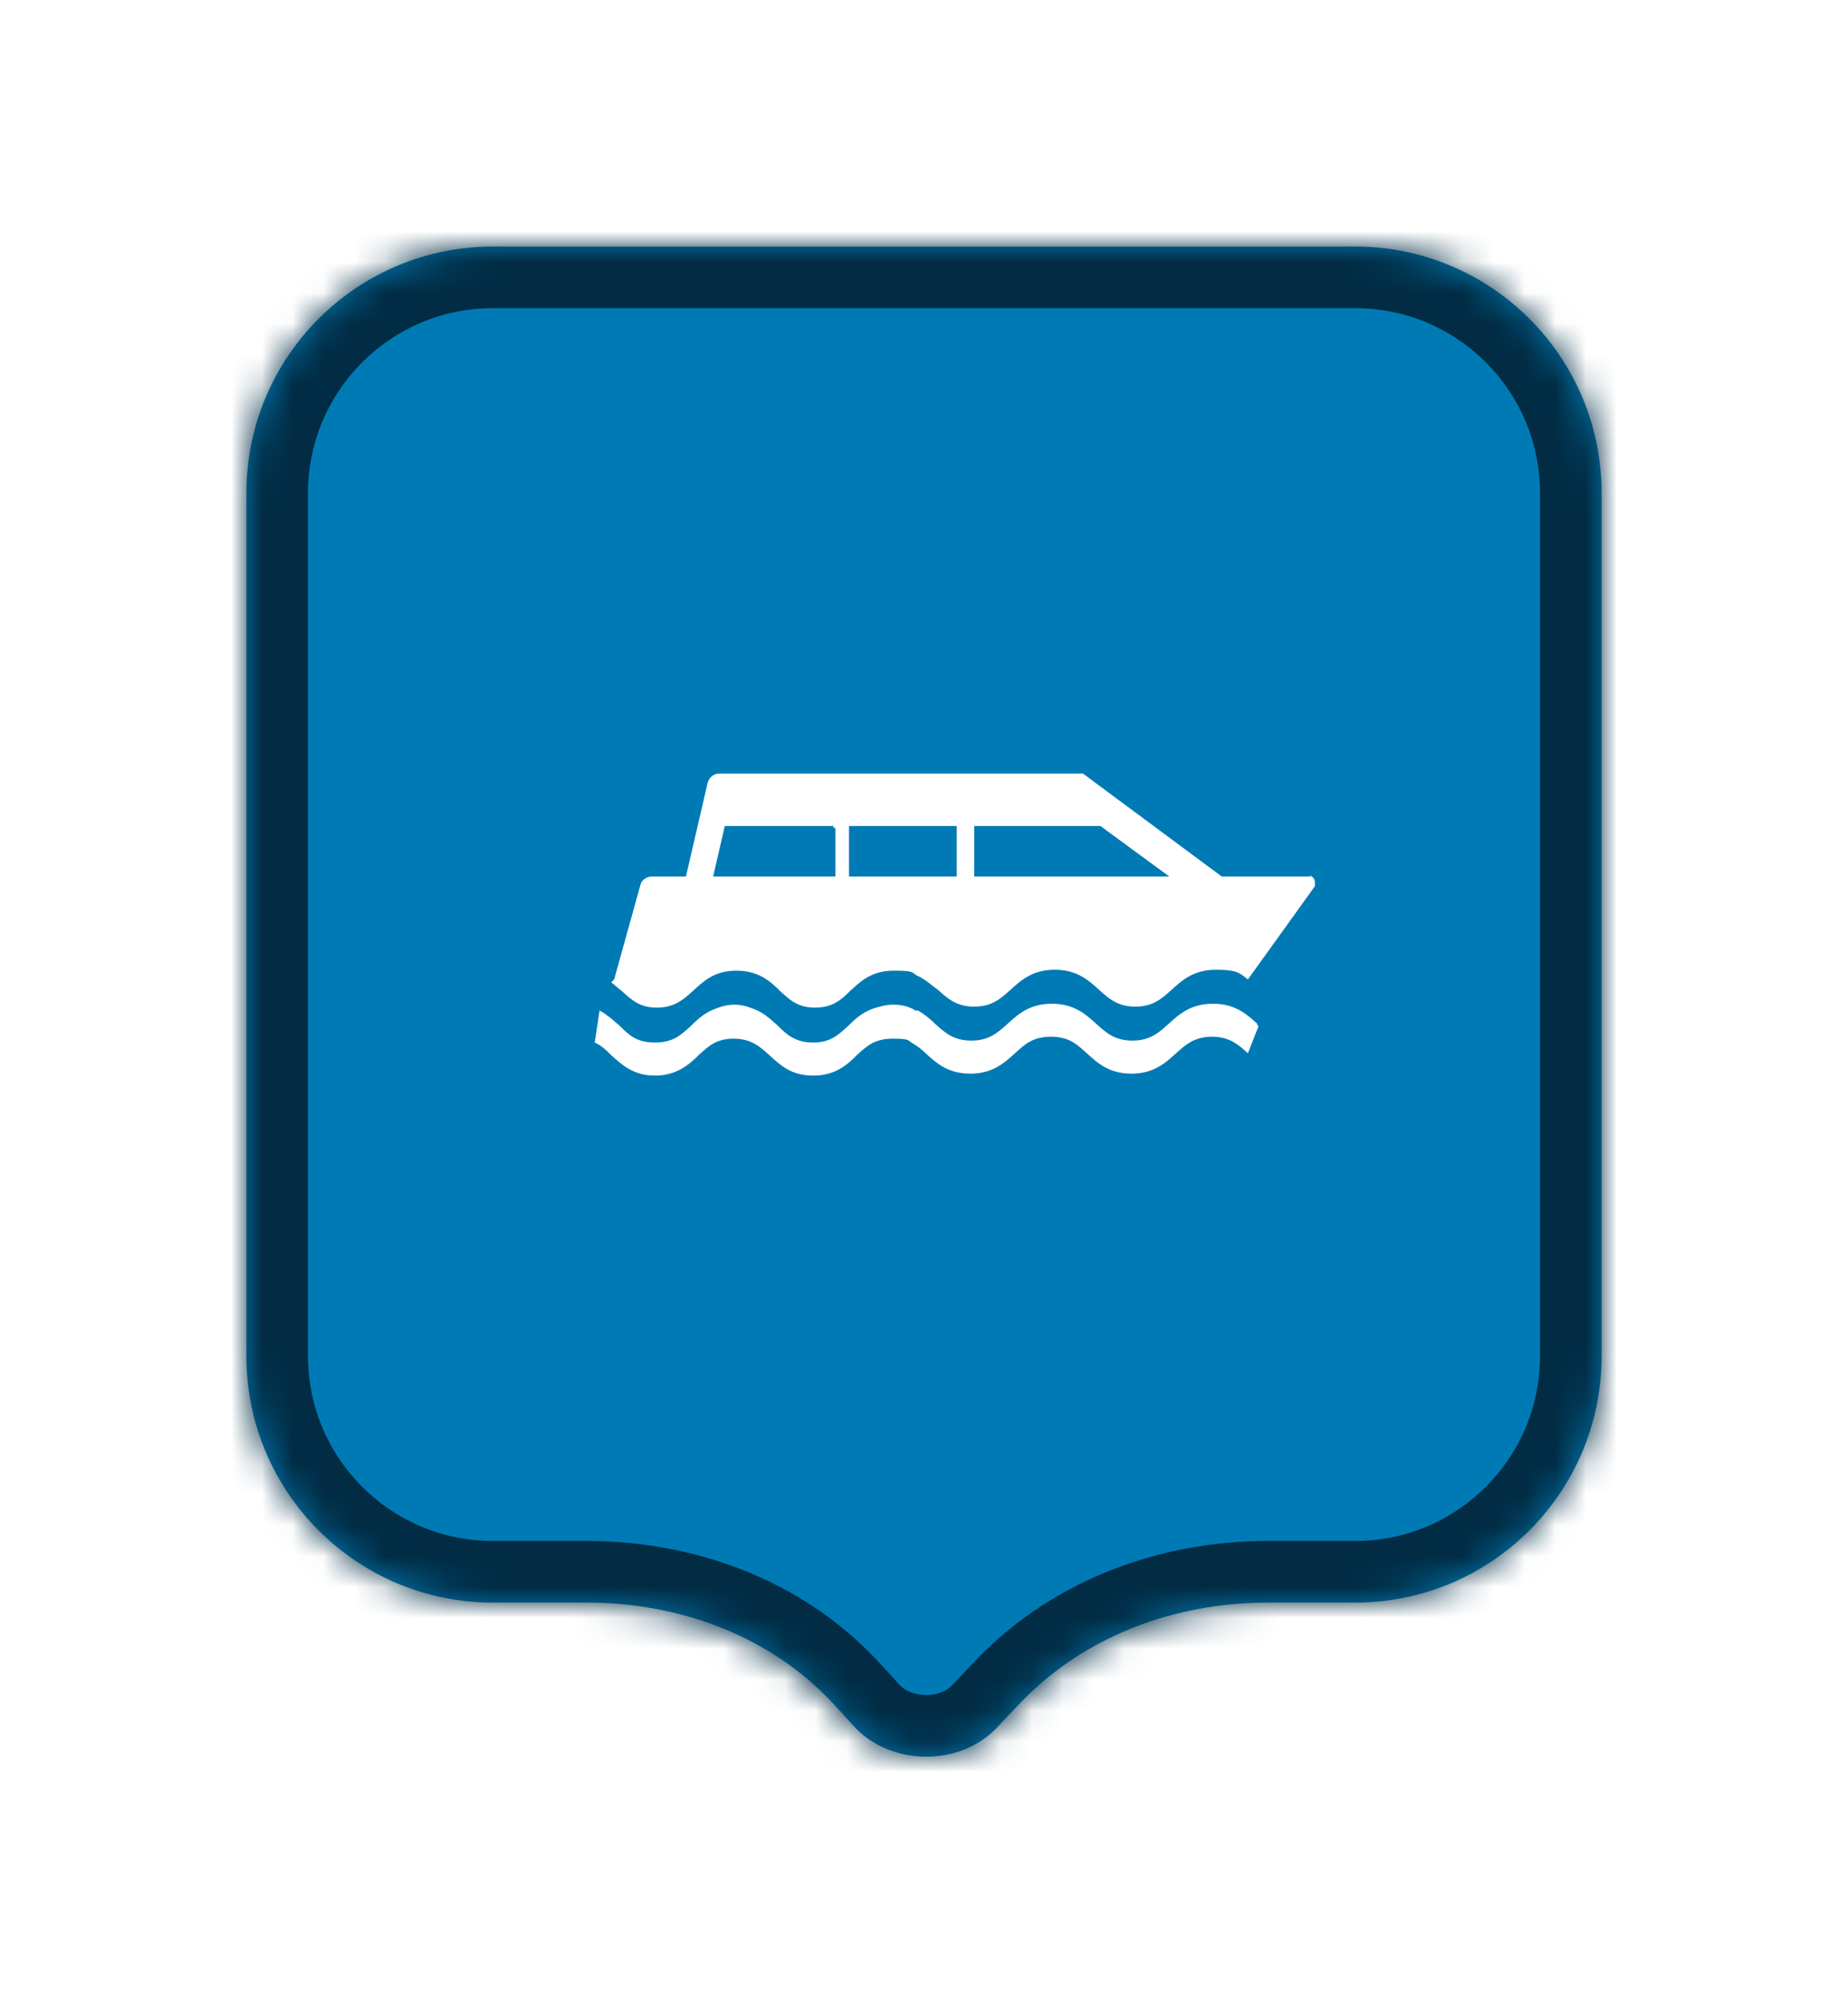 <svg width="60" height="65" viewBox="0 0 60 65" fill="none" xmlns="http://www.w3.org/2000/svg">
<g filter="url(#filter0_d_787_6472)">
<mask id="path-1-inside-1_787_6472" fill="white">
<path fill-rule="evenodd" clip-rule="evenodd" d="M16 6C11.582 6 8 9.582 8 14V27.758V42C8 46.418 11.582 50 16 50H19.049C22.039 50 24.978 51.064 27.023 53.246C27.25 53.489 27.474 53.734 27.694 53.981C28.879 55.312 31.173 55.347 32.384 54.038C32.646 53.755 32.913 53.475 33.184 53.196C35.261 51.062 38.177 50 41.155 50H44C48.418 50 52 46.418 52 42V27.758V14C52 9.582 48.418 6 44 6H16Z"/>
</mask>
<path fill-rule="evenodd" clip-rule="evenodd" d="M16 6C11.582 6 8 9.582 8 14V27.758V42C8 46.418 11.582 50 16 50H19.049C22.039 50 24.978 51.064 27.023 53.246C27.25 53.489 27.474 53.734 27.694 53.981C28.879 55.312 31.173 55.347 32.384 54.038C32.646 53.755 32.913 53.475 33.184 53.196C35.261 51.062 38.177 50 41.155 50H44C48.418 50 52 46.418 52 42V27.758V14C52 9.582 48.418 6 44 6H16Z" fill="#007AB5"/>
<path d="M27.694 53.981L26.201 55.311L26.201 55.311L27.694 53.981ZM32.384 54.038L33.852 55.397L33.852 55.396L32.384 54.038ZM27.023 53.246L25.563 54.614L27.023 53.246ZM10 14C10 10.686 12.686 8 16 8V4C10.477 4 6 8.477 6 14H10ZM10 27.758V14H6V27.758H10ZM10 42V27.758H6V42H10ZM16 48C12.686 48 10 45.314 10 42H6C6 47.523 10.477 52 16 52V48ZM19.049 48H16V52H19.049V48ZM25.563 54.614C25.78 54.845 25.992 55.078 26.201 55.311L29.188 52.652C28.956 52.391 28.721 52.133 28.482 51.879L25.563 54.614ZM26.201 55.311C28.161 57.513 31.829 57.583 33.852 55.397L30.916 52.68C30.516 53.112 29.597 53.111 29.188 52.652L26.201 55.311ZM33.852 55.396C34.102 55.127 34.357 54.858 34.617 54.591L31.751 51.801C31.469 52.091 31.19 52.384 30.916 52.68L33.852 55.396ZM44 48H41.155V52H44V48ZM50 42C50 45.314 47.314 48 44 48V52C49.523 52 54 47.523 54 42H50ZM50 27.758V42H54V27.758H50ZM50 14V27.758H54V14H50ZM44 8C47.314 8 50 10.686 50 14H54C54 8.477 49.523 4 44 4V8ZM16 8H44V4H16V8ZM34.617 54.591C36.265 52.897 38.638 52 41.155 52V48C37.717 48 34.256 49.227 31.751 51.801L34.617 54.591ZM19.049 52C21.585 52 23.959 52.902 25.563 54.614L28.482 51.879C25.996 49.226 22.493 48 19.049 48V52Z" fill="#012C44" mask="url(#path-1-inside-1_787_6472)"/>
<path d="M40.831 31.23C40.485 30.914 40.107 30.568 39.382 30.568C38.657 30.568 38.279 30.914 37.932 31.23C37.617 31.513 37.334 31.765 36.767 31.765C36.199 31.765 35.916 31.513 35.601 31.23C35.254 30.914 34.876 30.568 34.151 30.568C33.426 30.568 33.048 30.914 32.702 31.23C32.386 31.513 32.103 31.765 31.536 31.765C30.968 31.765 30.685 31.513 30.37 31.23C30.212 31.072 30.023 30.914 29.803 30.788C29.803 30.788 29.74 30.788 29.708 30.788C29.488 30.694 29.267 30.631 28.952 30.631C28.227 30.631 27.849 30.977 27.534 31.293C27.219 31.576 26.967 31.828 26.399 31.828C25.832 31.828 25.549 31.576 25.265 31.293C24.918 30.977 24.572 30.631 23.847 30.631C23.122 30.631 22.744 30.977 22.429 31.293C22.114 31.576 21.862 31.828 21.263 31.828C20.664 31.828 20.412 31.576 20.129 31.293C19.94 31.135 19.75 30.946 19.467 30.788L19.309 31.828C19.53 31.923 19.688 32.08 19.845 32.238C20.192 32.553 20.57 32.9 21.263 32.9C21.956 32.9 22.366 32.553 22.681 32.238C22.996 31.954 23.248 31.702 23.815 31.702C24.383 31.702 24.666 31.954 24.981 32.238C25.328 32.553 25.675 32.9 26.399 32.9C27.124 32.9 27.502 32.553 27.817 32.238C28.133 31.954 28.385 31.702 28.983 31.702C29.582 31.702 29.456 31.765 29.645 31.86C29.803 31.954 29.96 32.08 30.086 32.206C30.401 32.49 30.779 32.837 31.504 32.837C32.229 32.837 32.607 32.49 32.954 32.175C33.269 31.891 33.521 31.639 34.12 31.639C34.718 31.639 34.97 31.891 35.285 32.175C35.632 32.49 36.01 32.837 36.735 32.837C37.46 32.837 37.838 32.49 38.185 32.175C38.5 31.891 38.783 31.639 39.35 31.639C39.918 31.639 40.201 31.891 40.516 32.175L40.863 31.293C40.863 31.293 40.8 31.23 40.737 31.198V31.261L40.831 31.23Z" fill="white"/>
<path d="M29.677 30.757C29.488 30.662 29.298 30.599 29.015 30.599C28.731 30.599 28.511 30.662 28.322 30.788L29.708 30.788L29.677 30.788V30.757Z" fill="white"/>
<path d="M23.091 30.82H24.572C24.383 30.694 24.162 30.599 23.847 30.599C23.532 30.599 23.28 30.694 23.091 30.82Z" fill="white"/>
<path d="M42.596 26.44H39.666L35.16 23.1H23.343C23.154 23.1 22.996 23.257 22.965 23.446L22.271 26.44H21.169C20.979 26.44 20.822 26.566 20.79 26.723L19.94 29.78L19.845 29.875C19.971 29.969 20.066 30.064 20.192 30.158C20.507 30.442 20.759 30.694 21.326 30.694C21.893 30.694 22.177 30.442 22.492 30.158C22.839 29.843 23.185 29.496 23.91 29.496C24.635 29.496 25.013 29.843 25.328 30.158C25.643 30.442 25.895 30.694 26.462 30.694C27.03 30.694 27.313 30.442 27.597 30.158C27.943 29.843 28.29 29.496 29.015 29.496C29.74 29.496 29.582 29.559 29.771 29.654C30.055 29.78 30.244 29.969 30.464 30.127C30.779 30.41 31.063 30.662 31.63 30.662C32.197 30.662 32.481 30.41 32.796 30.127C33.143 29.811 33.521 29.465 34.246 29.465C34.97 29.465 35.349 29.811 35.695 30.127C36.01 30.41 36.294 30.662 36.861 30.662C37.428 30.662 37.712 30.41 38.027 30.127C38.374 29.811 38.752 29.465 39.477 29.465C40.201 29.465 40.264 29.591 40.516 29.78L42.691 26.755C42.691 26.755 42.691 26.692 42.691 26.629C42.691 26.503 42.596 26.408 42.47 26.408H42.565L42.596 26.44ZM27.124 26.44H23.154L23.532 24.801H27.061V24.864H27.124V26.471V26.44ZM31.063 26.44H27.565V24.801H31.063V26.44ZM31.63 26.44V24.801H35.727L37.964 26.44H31.63Z" fill="white"/>
<path d="M33.615 30.757H34.907C34.75 30.662 34.529 30.599 34.277 30.599C34.025 30.599 33.804 30.662 33.615 30.757Z" fill="white"/>
<path d="M39.54 30.599C39.288 30.599 39.13 30.599 38.941 30.725H39.823L39.886 30.662C39.792 30.662 39.666 30.662 39.54 30.662V30.599Z" fill="white"/>
</g>
<defs>
<filter id="filter0_d_787_6472" x="0" y="0" width="60" height="65" filterUnits="userSpaceOnUse" color-interpolation-filters="sRGB">
<feFlood flood-opacity="0" result="BackgroundImageFix"/>
<feColorMatrix in="SourceAlpha" type="matrix" values="0 0 0 0 0 0 0 0 0 0 0 0 0 0 0 0 0 0 127 0" result="hardAlpha"/>
<feOffset dy="2"/>
<feGaussianBlur stdDeviation="4"/>
<feColorMatrix type="matrix" values="0 0 0 0 0 0 0 0 0 0 0 0 0 0 0 0 0 0 0.16 0"/>
<feBlend mode="normal" in2="BackgroundImageFix" result="effect1_dropShadow_787_6472"/>
<feBlend mode="normal" in="SourceGraphic" in2="effect1_dropShadow_787_6472" result="shape"/>
</filter>
</defs>
</svg>
